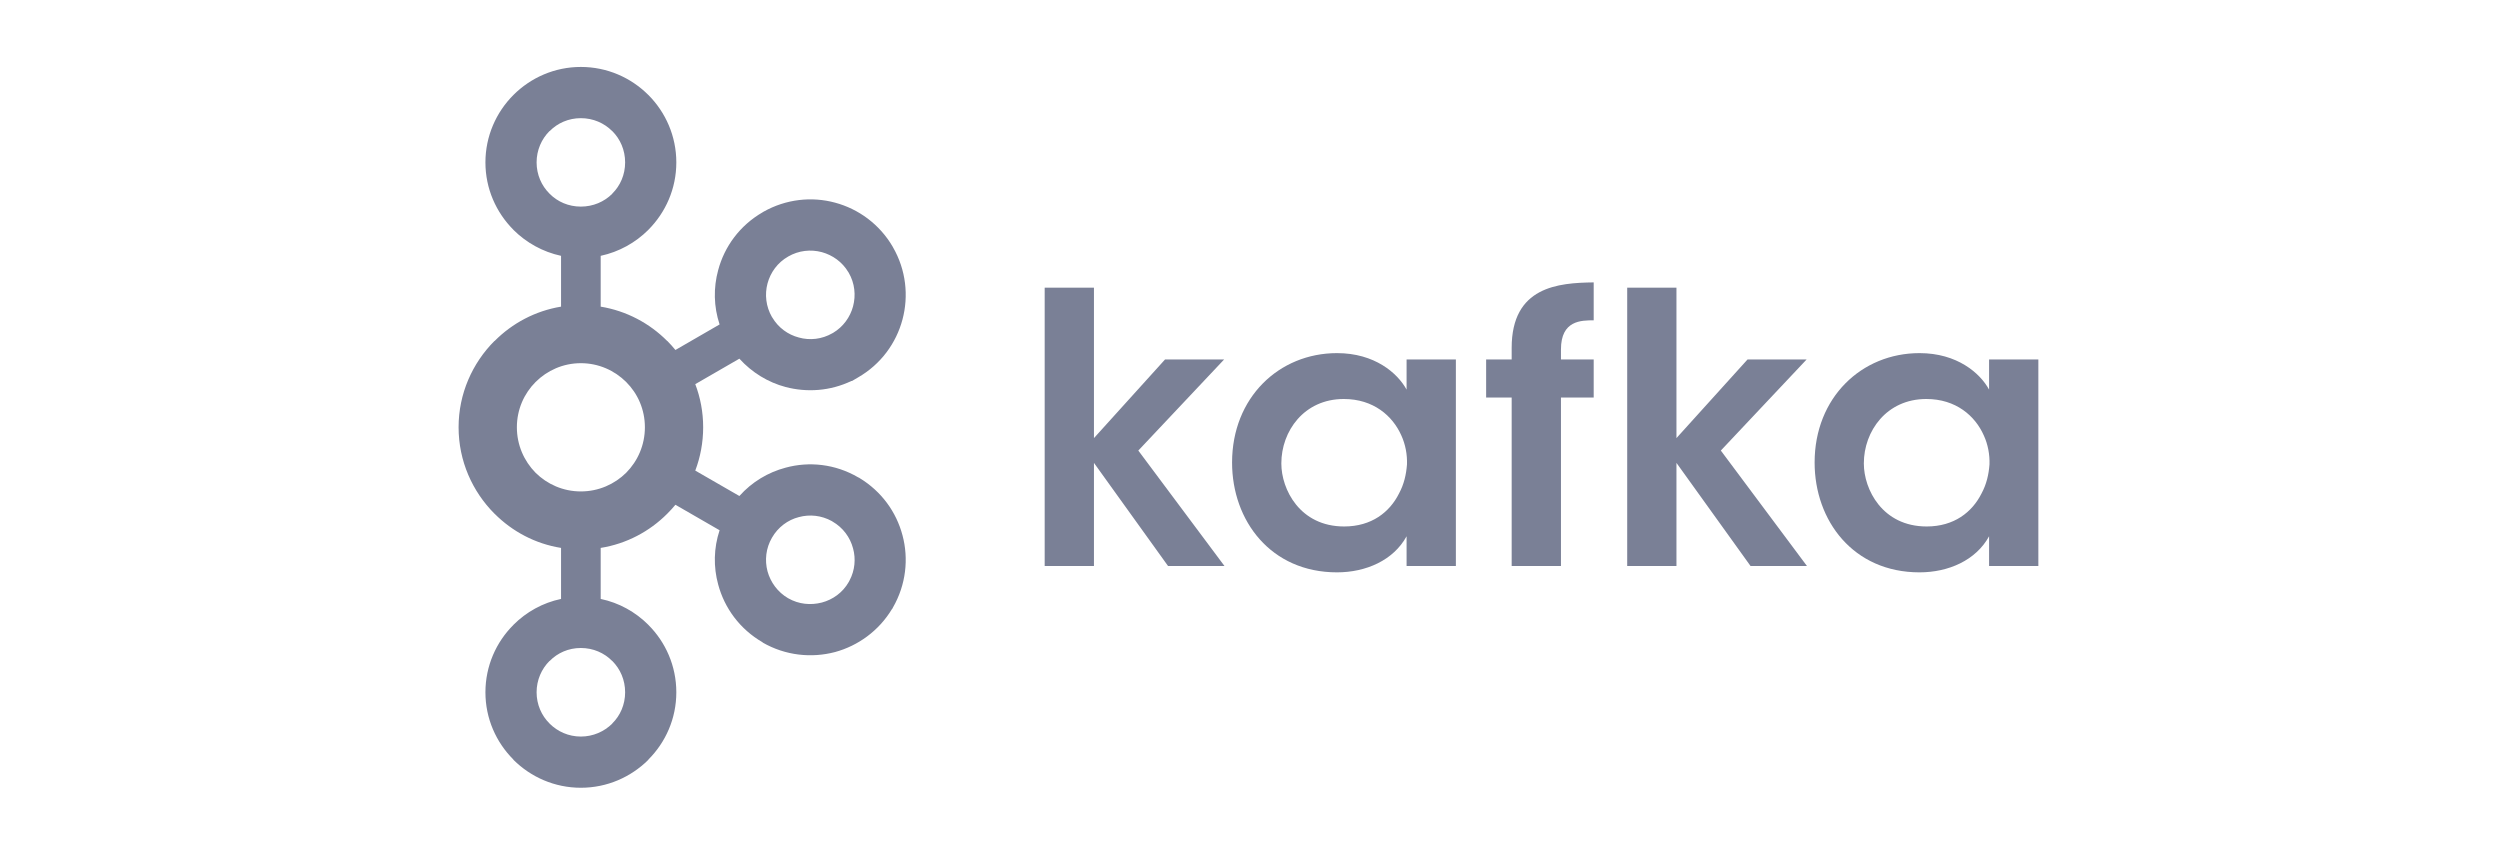<svg width="117" height="40" viewBox="0 0 117 40" fill="none" xmlns="http://www.w3.org/2000/svg">
<path d="M28.651 6.135C28.278 5.76 27.76 5.53 27.183 5.53C26.607 5.53 26.094 5.76 25.725 6.135H25.716C25.344 6.507 25.113 7.026 25.113 7.6C25.113 8.176 25.344 8.692 25.716 9.061L25.725 9.071C26.094 9.442 26.607 9.669 27.183 9.669C27.76 9.669 28.278 9.442 28.651 9.071L28.655 9.061C29.029 8.692 29.256 8.176 29.256 7.6C29.256 7.026 29.029 6.507 28.655 6.135H28.651ZM27.183 34.471C27.76 34.471 28.278 34.235 28.651 33.868L28.655 33.857C29.029 33.49 29.256 32.971 29.256 32.4C29.256 31.823 29.029 31.307 28.655 30.933H28.651C28.278 30.555 27.76 30.326 27.183 30.326C26.607 30.326 26.094 30.555 25.725 30.933H25.716C25.344 31.307 25.113 31.823 25.113 32.4C25.113 32.971 25.344 33.49 25.716 33.857L25.725 33.868C26.094 34.235 26.607 34.471 27.183 34.471ZM38.461 28.199C38.974 28.064 39.438 27.735 39.721 27.237L39.759 27.165C40.011 26.693 40.057 26.148 39.923 25.665C39.787 25.149 39.454 24.691 38.958 24.406L38.928 24.386C38.444 24.12 37.894 24.062 37.387 24.2C36.873 24.329 36.41 24.672 36.128 25.165C35.843 25.655 35.783 26.219 35.92 26.738C36.061 27.248 36.391 27.709 36.885 27.998H36.887C37.382 28.282 37.942 28.333 38.461 28.199ZM29.306 17.879C28.763 17.337 28.013 16.997 27.183 16.997C26.354 16.997 25.607 17.337 25.064 17.879C24.524 18.42 24.19 19.167 24.19 19.997C24.19 20.826 24.524 21.576 25.064 22.124C25.607 22.662 26.354 22.999 27.183 22.999C28.013 22.999 28.763 22.662 29.306 22.124C29.848 21.576 30.181 20.826 30.181 19.997C30.181 19.167 29.848 18.42 29.306 17.879ZM28.112 14.351C29.317 14.549 30.399 15.127 31.226 15.959H31.232C31.363 16.09 31.491 16.235 31.61 16.379L33.677 15.184C33.399 14.344 33.386 13.466 33.61 12.643C33.904 11.54 34.619 10.554 35.691 9.935L35.725 9.913C36.785 9.314 37.99 9.189 39.077 9.483C40.178 9.778 41.172 10.496 41.79 11.566V11.569C42.405 12.633 42.53 13.854 42.236 14.953C41.943 16.055 41.226 17.049 40.156 17.664L39.873 17.83H39.845C38.855 18.302 37.766 18.375 36.766 18.112C35.946 17.895 35.193 17.436 34.603 16.786L32.539 17.978C32.777 18.605 32.908 19.282 32.908 19.997C32.908 20.708 32.777 21.394 32.539 22.024L34.603 23.213C35.193 22.553 35.946 22.105 36.766 21.887C37.868 21.586 39.089 21.714 40.156 22.336L40.224 22.368V22.371C41.255 22.996 41.947 23.96 42.236 25.049C42.53 26.142 42.405 27.363 41.79 28.43L41.752 28.504L41.748 28.498C41.13 29.525 40.156 30.222 39.08 30.516C37.977 30.807 36.756 30.683 35.691 30.07V30.061C34.619 29.442 33.904 28.453 33.61 27.353C33.386 26.533 33.399 25.655 33.677 24.816L31.61 23.623C31.491 23.768 31.363 23.906 31.232 24.037L31.226 24.043C30.399 24.873 29.317 25.45 28.112 25.642V28.03C28.971 28.209 29.739 28.639 30.341 29.241L30.345 29.247C31.152 30.051 31.652 31.17 31.652 32.4C31.652 33.627 31.152 34.74 30.345 35.547L30.341 35.56C29.529 36.367 28.414 36.867 27.183 36.867C25.959 36.867 24.841 36.367 24.03 35.56H24.027V35.547C23.219 34.74 22.718 33.627 22.718 32.4C22.718 31.17 23.219 30.051 24.027 29.247V29.241H24.03C24.632 28.639 25.402 28.209 26.257 28.03V25.642C25.053 25.45 23.973 24.873 23.147 24.043L23.138 24.037C22.108 23.002 21.462 21.576 21.462 19.997C21.462 18.42 22.108 16.994 23.138 15.959H23.147C23.973 15.127 25.053 14.549 26.257 14.351V11.973C25.402 11.788 24.632 11.358 24.03 10.759H24.027V10.753C23.219 9.942 22.718 8.83 22.718 7.6C22.718 6.375 23.219 5.254 24.027 4.446L24.03 4.443C24.841 3.633 25.959 3.133 27.183 3.133C28.414 3.133 29.529 3.633 30.341 4.443V4.446H30.345C31.152 5.254 31.652 6.375 31.652 7.6C31.652 8.83 31.152 9.942 30.345 10.753L30.341 10.759C29.739 11.358 28.971 11.788 28.112 11.973V14.351ZM39.721 12.765L39.704 12.739C39.419 12.258 38.964 11.938 38.461 11.8C37.942 11.662 37.382 11.72 36.885 12.006H36.887C36.391 12.287 36.059 12.748 35.92 13.265C35.783 13.777 35.843 14.344 36.128 14.838L36.138 14.85C36.424 15.338 36.879 15.664 37.387 15.796C37.898 15.94 38.467 15.879 38.958 15.594L38.984 15.581C39.467 15.293 39.789 14.838 39.923 14.338C40.06 13.822 40.005 13.258 39.721 12.765Z" fill="#7A8096"/>
<path d="M48.891 13.463H51.197V20.503L54.523 16.824H57.288L53.273 21.086L57.305 26.488H54.664L51.197 21.663V26.488H48.891V13.463ZM59.967 21.698C59.967 22.896 60.829 24.639 62.906 24.639C64.192 24.639 65.037 23.97 65.476 23.092C65.706 22.666 65.811 22.21 65.847 21.736C65.863 21.278 65.776 20.801 65.582 20.378C65.177 19.465 64.28 18.673 62.889 18.673C61.024 18.673 59.967 20.185 59.967 21.682V21.698ZM68.135 26.488H65.828V25.098C65.213 26.222 63.928 26.786 62.572 26.786C59.474 26.786 57.661 24.373 57.661 21.647C57.661 18.603 59.861 16.526 62.572 16.526C64.332 16.526 65.406 17.459 65.828 18.234V16.824H68.135V26.488ZM70.746 18.603H69.551V16.824H70.746V16.28C70.746 13.409 72.929 13.236 74.585 13.216V14.991C74.002 14.991 73.053 14.991 73.053 16.35V16.824H74.585V18.603H73.053V26.488H70.746V18.603ZM76.153 13.463H78.458V20.503L81.784 16.824H84.549L80.535 21.086L84.565 26.488H81.925L78.458 21.663V26.488H76.153V13.463ZM87.228 21.698C87.228 22.896 88.09 24.639 90.168 24.639C91.451 24.639 92.297 23.97 92.737 23.092C92.967 22.666 93.073 22.21 93.108 21.736C93.124 21.278 93.037 20.801 92.842 20.378C92.438 19.465 91.541 18.673 90.151 18.673C88.285 18.673 87.228 20.185 87.228 21.682V21.698ZM95.395 26.488H93.089V25.098C92.473 26.222 91.189 26.786 89.833 26.786C86.735 26.786 84.924 24.373 84.924 21.647C84.924 18.603 87.123 16.526 89.833 16.526C91.593 16.526 92.667 17.459 93.089 18.234V16.824H95.395V26.488Z" fill="#7A8096"/>
</svg>

